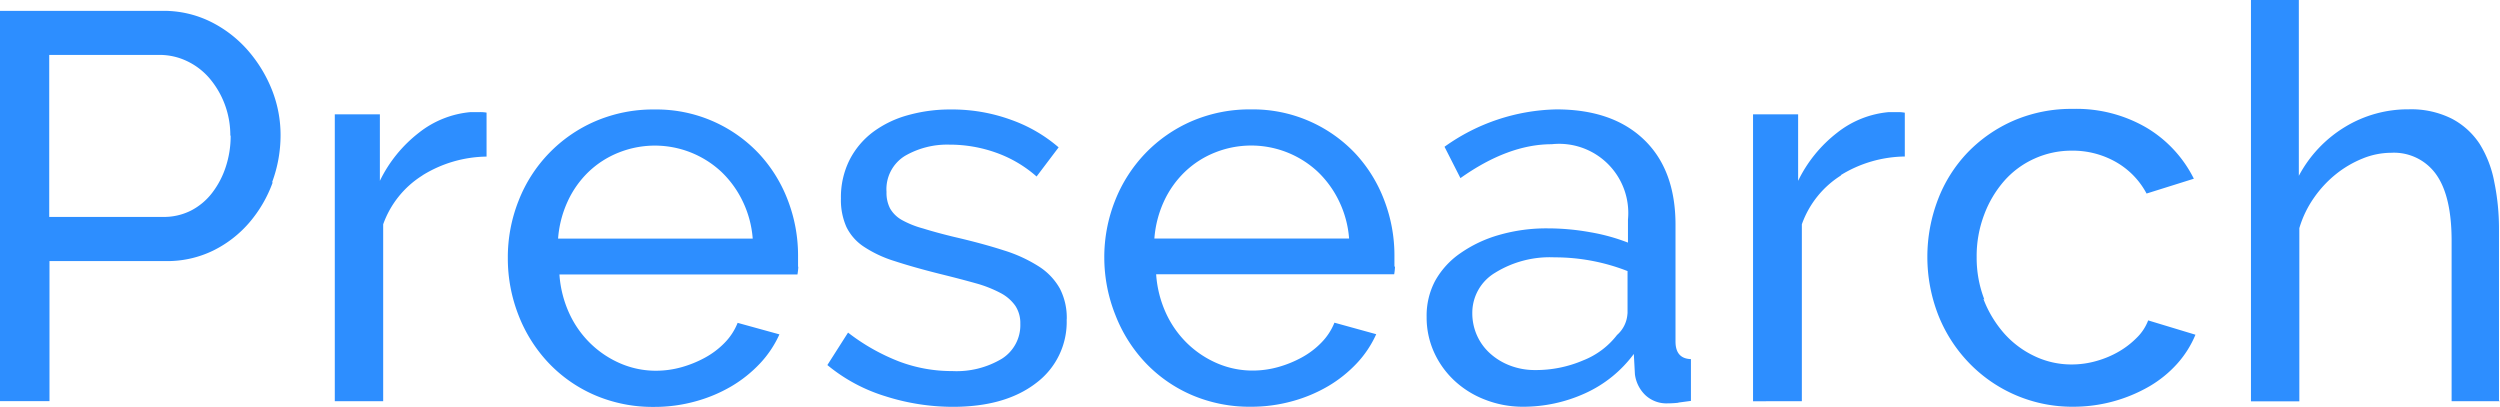 <?xml version="1.0" encoding="UTF-8" standalone="no"?>
<svg
   id="Layer_1"
   data-name="Layer 1"
   viewBox="0 0 295.03 48.021"
   version="1.1"
   width="295.03"
   height="48.021"
   xmlns:xlink="http://www.w3.org/1999/xlink"
   xmlns="http://www.w3.org/2000/svg"
   xmlns:svg="http://www.w3.org/2000/svg"
   xmlns:rdf="http://www.w3.org/1999/02/22-rdf-syntax-ns#"
   xmlns:cc="http://creativecommons.org/ns#"
   xmlns:dc="http://purl.org/dc/elements/1.1/">
  <defs
     id="defs17">
    <style
       id="style9">.cls-1{fill:url(#linear-gradient)}.cls-2{fill:url(#linear-gradient-2)}.cls-3{fill:#fff}.cls-4{fill:#fff}</style>
    <linearGradient
       id="linear-gradient"
       x1="226.43"
       y1="280.08"
       x2="226.43"
       y2="331.79"
       gradientTransform="matrix(1,0,0,-1,0,612)"
       gradientUnits="userSpaceOnUse">
      <stop
         offset="0"
         stop-color="#fff"
         id="stop11" />
      <stop
         offset="1"
         stop-color="#fff"
         id="stop13" />
    </linearGradient>
    <linearGradient
       id="linear-gradient-2"
       x1="233.21"
       y1="264.42"
       x2="233.21"
       y2="347.58"
       xlink:href="#linear-gradient" />
  </defs>
  <title
     id="title19">presearch_logo</title>
  <g
     id="g4419"
     transform="translate(-113.73,-17.58)">
    <path
       class="cls-4"
       d="m 431.25,319.69 a 7.53,7.53 0 0 0 -0.81,-3.63 7.39,7.39 0 0 0 -2.46,-2.6 17,17 0 0 0 -4.15,-1.91 q -2.5,-0.81 -5.87,-1.59 -2.14,-0.52 -3.67,-1 a 11,11 0 0 1 -2.5,-1 3.67,3.67 0 0 1 -1.39,-1.36 4,4 0 0 1 -0.42,-1.95 4.61,4.61 0 0 1 2.17,-4.25 9.94,9.94 0 0 1 5.29,-1.33 16.23,16.23 0 0 1 5.45,0.94 14.59,14.59 0 0 1 4.8,2.82 l 2.6,-3.44 a 17.58,17.58 0 0 0 -5.58,-3.24 20.3,20.3 0 0 0 -7.14,-1.23 18.35,18.35 0 0 0 -5.09,0.68 12.4,12.4 0 0 0 -4.12,2 9.53,9.53 0 0 0 -2.76,3.31 9.81,9.81 0 0 0 -1,4.51 7.81,7.81 0 0 0 0.65,3.37 5.9,5.9 0 0 0 2.08,2.34 14.17,14.17 0 0 0 3.63,1.69 q 2.2,0.72 5.26,1.49 2.4,0.59 4.22,1.1 a 14.44,14.44 0 0 1 3,1.17 4.91,4.91 0 0 1 1.75,1.52 3.71,3.71 0 0 1 0.58,2.11 4.68,4.68 0 0 1 -2.17,4.12 10.4,10.4 0 0 1 -5.87,1.46 17.55,17.55 0 0 1 -6.29,-1.14 24,24 0 0 1 -6,-3.4 l -2.44,3.83 a 19.8,19.8 0 0 0 6.81,3.67 26.27,26.27 0 0 0 8,1.26 q 6.16,0 9.8,-2.79 a 9,9 0 0 0 3.63,-7.53 m 33.35,-9.54 h -23 a 12.77,12.77 0 0 1 1.14,-4.41 11.51,11.51 0 0 1 2.47,-3.47 11,11 0 0 1 3.54,-2.27 11.51,11.51 0 0 1 12.1,2.24 11.9,11.9 0 0 1 2.53,3.47 12.22,12.22 0 0 1 1.2,4.44 m 5.35,3.31 v -1.3 a 18.15,18.15 0 0 0 -1.2,-6.52 16.81,16.81 0 0 0 -3.4,-5.51 16.62,16.62 0 0 0 -12.32,-5.22 17.26,17.26 0 0 0 -7,1.39 16.94,16.94 0 0 0 -5.48,3.8 17.13,17.13 0 0 0 -3.57,5.58 18.1,18.1 0 0 0 -1.27,6.75 18.33,18.33 0 0 0 1.32,6.77 17.28,17.28 0 0 0 3.54,5.61 16.58,16.58 0 0 0 5.45,3.8 17.27,17.27 0 0 0 7,1.39 18.11,18.11 0 0 0 4.86,-0.65 17.4,17.4 0 0 0 4.25,-1.78 15.25,15.25 0 0 0 3.37,-2.69 12.47,12.47 0 0 0 2.3,-3.44 l -4.93,-1.36 a 7.15,7.15 0 0 1 -1.53,2.34 9.67,9.67 0 0 1 -2.3,1.75 13.15,13.15 0 0 1 -2.79,1.14 11.12,11.12 0 0 1 -3,0.42 10.54,10.54 0 0 1 -4.18,-0.84 11.68,11.68 0 0 1 -3.54,-2.34 11.87,11.87 0 0 1 -2.53,-3.57 13.12,13.12 0 0 1 -1.17,-4.61 h 28.09 a 7.52,7.52 0 0 0 0.1,-0.91 m 27.43,5.54 a 3.61,3.61 0 0 1 -1.23,2.53 9.35,9.35 0 0 1 -4,3 14.14,14.14 0 0 1 -5.68,1.14 8.11,8.11 0 0 1 -2.92,-0.52 7.42,7.42 0 0 1 -2.37,-1.43 6.32,6.32 0 0 1 -1.56,-2.14 6.41,6.41 0 0 1 -0.55,-2.66 5.5,5.5 0 0 1 2.69,-4.73 12.23,12.23 0 0 1 7,-1.82 23.53,23.53 0 0 1 8.63,1.62 v 5 z m 6,10.51 1.49,-0.2 v -4.93 q -1.82,-0.06 -1.82,-2.08 v -13.77 q 0,-6.49 -3.73,-10.06 -3.73,-3.57 -10.36,-3.56 a 23.43,23.43 0 0 0 -13.17,4.41 l 1.88,3.7 q 5.64,-4 10.77,-4 a 8.16,8.16 0 0 1 9,8.89 v 2.72 a 23.06,23.06 0 0 0 -4.48,-1.23 28.3,28.3 0 0 0 -5,-0.45 20.11,20.11 0 0 0 -5.74,0.78 15.2,15.2 0 0 0 -4.54,2.14 9.66,9.66 0 0 0 -3,3.28 8.76,8.76 0 0 0 -1,4.25 9.94,9.94 0 0 0 0.88,4.18 10.5,10.5 0 0 0 2.4,3.34 11.12,11.12 0 0 0 3.6,2.24 12.21,12.21 0 0 0 4.4,0.84 17.64,17.64 0 0 0 7.43,-1.59 14.65,14.65 0 0 0 5.74,-4.64 l 0.13,2.4 a 4.13,4.13 0 0 0 1.2,2.43 3.64,3.64 0 0 0 2.69,1 11.71,11.71 0 0 0 1.23,-0.07 m 19.17,-26.86 a 14.69,14.69 0 0 1 7.56,-2.2 v -5.17 a 4.16,4.16 0 0 0 -0.78,-0.07 h -1.1 a 11.44,11.44 0 0 0 -6.1,2.43 16,16 0 0 0 -4.61,5.68 v -7.85 h -5.32 v 33.86 H 518 v -20.88 a 11.26,11.26 0 0 1 4.64,-5.78 m 16.9,14.66 a 13.63,13.63 0 0 1 -0.91,-5 13.78,13.78 0 0 1 0.88,-5 12.89,12.89 0 0 1 2.37,-4 10.44,10.44 0 0 1 3.57,-2.63 10.57,10.57 0 0 1 4.41,-0.94 10.3,10.3 0 0 1 5.19,1.33 9.28,9.28 0 0 1 3.63,3.73 l 5.58,-1.75 a 14.55,14.55 0 0 0 -5.55,-6 16.42,16.42 0 0 0 -8.73,-2.24 17.2,17.2 0 0 0 -7,1.39 16.92,16.92 0 0 0 -5.42,3.76 16.58,16.58 0 0 0 -3.5,5.55 18.94,18.94 0 0 0 0,13.53 17.27,17.27 0 0 0 3.54,5.61 16.9,16.9 0 0 0 12.4,5.31 17.93,17.93 0 0 0 9,-2.4 13.63,13.63 0 0 0 3.28,-2.66 12,12 0 0 0 2.17,-3.44 l -5.58,-1.69 a 5.62,5.62 0 0 1 -1.3,2 10.1,10.1 0 0 1 -2.11,1.65 11.38,11.38 0 0 1 -2.66,1.13 10.55,10.55 0 0 1 -3,0.42 10.07,10.07 0 0 1 -4.38,-1 11.15,11.15 0 0 1 -3.57,-2.69 13.33,13.33 0 0 1 -2.43,-4.06 m 60.85,12 v -20.15 a 27.33,27.33 0 0 0 -0.55,-5.61 13,13 0 0 0 -1.72,-4.5 8.82,8.82 0 0 0 -3.31,-3 10.67,10.67 0 0 0 -5.06,-1.1 14.3,14.3 0 0 0 -7.53,2.08 14.91,14.91 0 0 0 -5.45,5.77 V 282 H 571 v 47.36 h 5.71 v -20.44 a 12.3,12.3 0 0 1 1.72,-3.57 13.29,13.29 0 0 1 2.59,-2.79 12.5,12.5 0 0 1 3.15,-1.85 9,9 0 0 1 3.37,-0.68 6.1,6.1 0 0 1 5.32,2.56 q 1.82,2.56 1.82,7.82 v 18.94 h 5.71 z"
       transform="translate(-191.63,-264.42)"
       id="path27"
       style="fill:#2d8eff;fill-opacity:1" />
    <path
       class="cls-3"
       d="m 332.58,298 a 11.6,11.6 0 0 1 -0.58,3.7 10.19,10.19 0 0 1 -1.62,3.08 7.43,7.43 0 0 1 -2.5,2.08 7.09,7.09 0 0 1 -3.28,0.74 h -13.43 v -19.12 h 13 a 7.48,7.48 0 0 1 3.21,0.71 8,8 0 0 1 2.66,2 10.36,10.36 0 0 1 2.5,6.81 m 4.93,5.51 a 15.94,15.94 0 0 0 1,-5.51 14.45,14.45 0 0 0 -1,-5.35 16.13,16.13 0 0 0 -2.89,-4.74 14.17,14.17 0 0 0 -4.41,-3.37 12.51,12.51 0 0 0 -5.61,-1.26 h -19.2 v 46.06 h 5.84 v -16.53 h 13.75 a 12.36,12.36 0 0 0 5.55,-1.23 13.42,13.42 0 0 0 4.28,-3.31 15.23,15.23 0 0 0 2.76,-4.74 m 17.68,-0.84 a 14.67,14.67 0 0 1 7.56,-2.21 v -5.19 A 4.15,4.15 0 0 0 362,295.23 h -1.1 a 11.44,11.44 0 0 0 -6.1,2.43 16,16 0 0 0 -4.61,5.68 v -7.85 h -5.32 v 33.86 h 5.71 v -20.88 a 11.25,11.25 0 0 1 4.64,-5.77 m 39,7.46 h -23 a 12.7,12.7 0 0 1 1.14,-4.41 11.45,11.45 0 0 1 2.46,-3.47 11.05,11.05 0 0 1 3.54,-2.27 11.5,11.5 0 0 1 12.1,2.24 11.89,11.89 0 0 1 2.53,3.47 12.25,12.25 0 0 1 1.2,4.44 m 5.35,3.31 v -1.3 a 18.15,18.15 0 0 0 -1.2,-6.52 16.8,16.8 0 0 0 -3.41,-5.51 16.6,16.6 0 0 0 -12.32,-5.22 17.27,17.27 0 0 0 -7,1.39 16.89,16.89 0 0 0 -9.05,9.38 18.09,18.09 0 0 0 -1.27,6.75 18.34,18.34 0 0 0 1.27,6.78 17.3,17.3 0 0 0 3.54,5.61 16.57,16.57 0 0 0 5.45,3.8 17.28,17.28 0 0 0 7,1.39 18.08,18.08 0 0 0 4.87,-0.65 17.42,17.42 0 0 0 4.25,-1.78 15.27,15.27 0 0 0 3.37,-2.69 12.47,12.47 0 0 0 2.3,-3.44 l -4.93,-1.36 a 7.11,7.11 0 0 1 -1.52,2.34 9.69,9.69 0 0 1 -2.3,1.75 13.17,13.17 0 0 1 -2.79,1.14 11.13,11.13 0 0 1 -3,0.42 10.55,10.55 0 0 1 -4.18,-0.84 11.67,11.67 0 0 1 -3.54,-2.34 11.84,11.84 0 0 1 -2.53,-3.57 13.1,13.1 0 0 1 -1.17,-4.61 h 28.09 a 7,7 0 0 0 0.1,-0.91"
       transform="translate(-191.63,-264.42)"
       id="path29"
       style="fill:#2d8eff;fill-opacity:1" />
  </g>
</svg>
